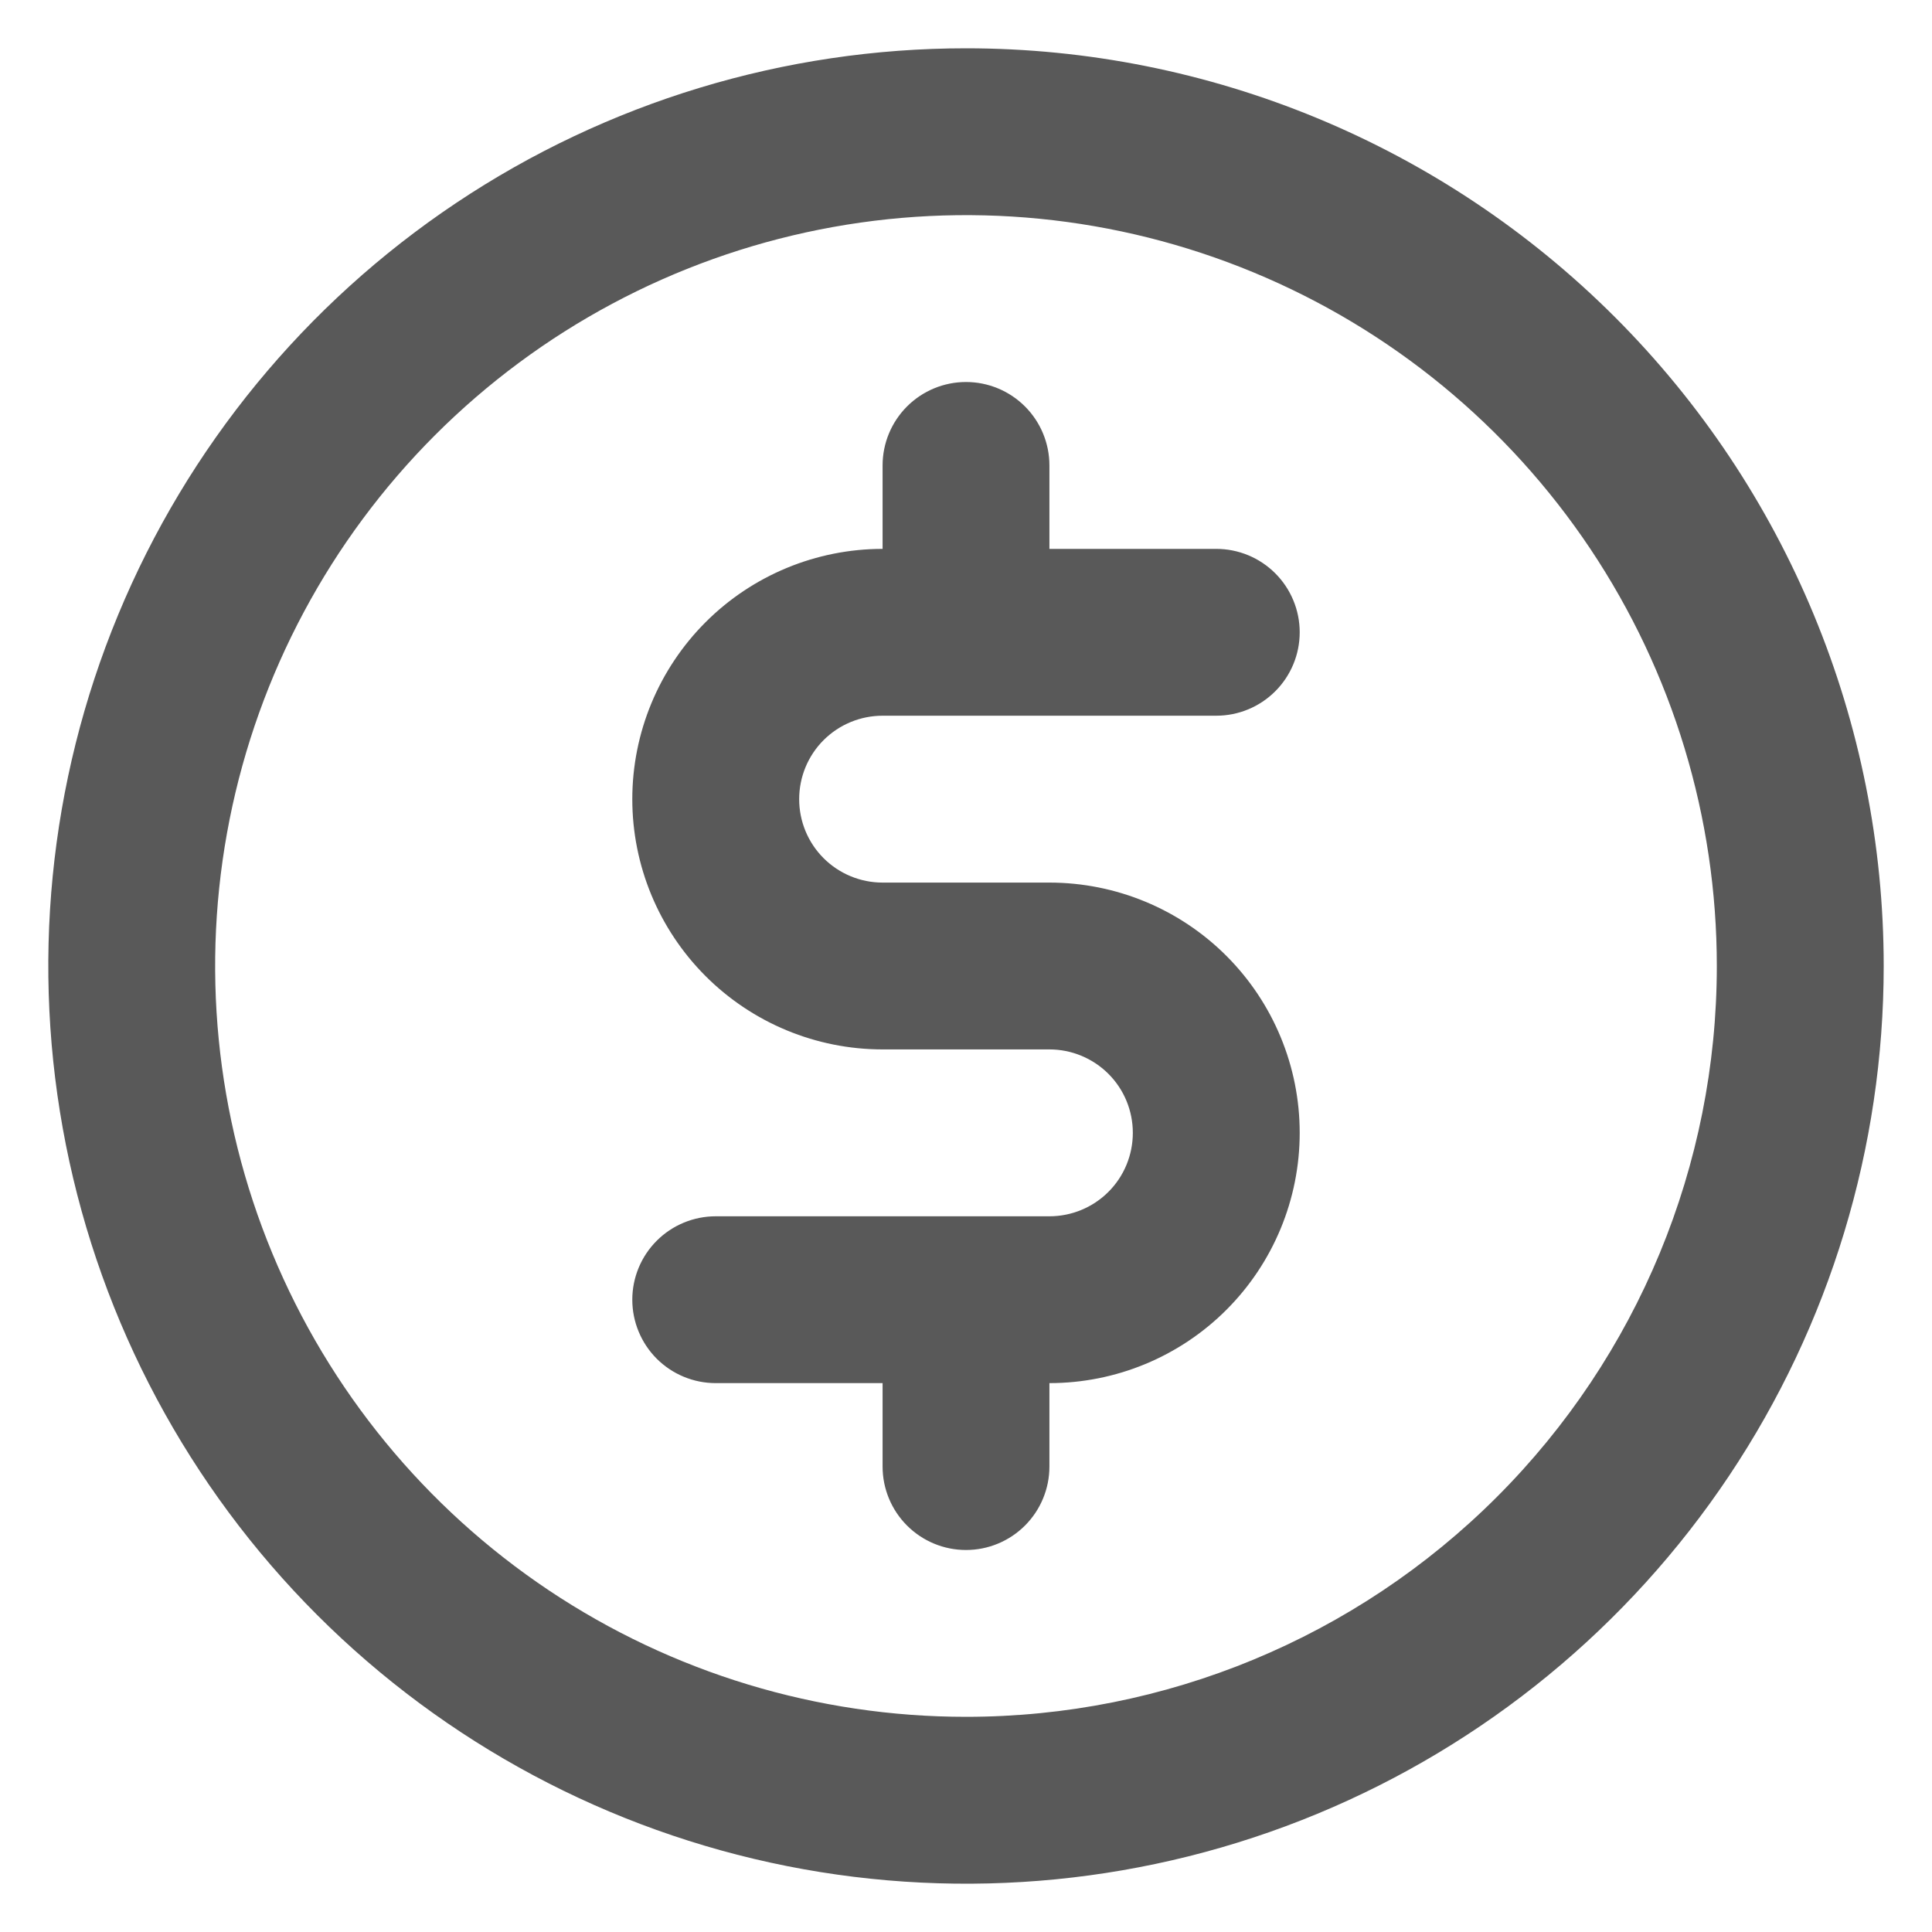 <svg width="40" height="40" viewBox="0 0 40 40" fill="none" xmlns="http://www.w3.org/2000/svg">
<path d="M18.273 14.818H25.182C25.64 14.818 26.079 14.636 26.403 14.312C26.727 13.988 26.909 13.549 26.909 13.091C26.909 12.633 26.727 12.194 26.403 11.87C26.079 11.546 25.64 11.364 25.182 11.364H21.727V9.636C21.727 9.178 21.545 8.739 21.221 8.415C20.897 8.091 20.458 7.909 20 7.909C19.542 7.909 19.103 8.091 18.779 8.415C18.455 8.739 18.273 9.178 18.273 9.636V11.364C16.898 11.364 15.58 11.91 14.609 12.881C13.637 13.853 13.091 15.171 13.091 16.546C13.091 17.92 13.637 19.238 14.609 20.21C15.58 21.181 16.898 21.727 18.273 21.727H21.727C22.185 21.727 22.625 21.909 22.949 22.233C23.273 22.557 23.454 22.996 23.454 23.454C23.454 23.913 23.273 24.352 22.949 24.676C22.625 25 22.185 25.182 21.727 25.182H14.818C14.36 25.182 13.921 25.364 13.597 25.688C13.273 26.012 13.091 26.451 13.091 26.909C13.091 27.367 13.273 27.806 13.597 28.131C13.921 28.454 14.36 28.636 14.818 28.636H18.273V30.364C18.273 30.822 18.455 31.261 18.779 31.585C19.103 31.909 19.542 32.091 20 32.091C20.458 32.091 20.897 31.909 21.221 31.585C21.545 31.261 21.727 30.822 21.727 30.364V28.636C23.102 28.636 24.42 28.09 25.391 27.119C26.363 26.147 26.909 24.829 26.909 23.454C26.909 22.08 26.363 20.762 25.391 19.79C24.42 18.819 23.102 18.273 21.727 18.273H18.273C17.815 18.273 17.375 18.091 17.051 17.767C16.727 17.443 16.546 17.004 16.546 16.546C16.546 16.087 16.727 15.648 17.051 15.324C17.375 15 17.815 14.818 18.273 14.818V14.818ZM20 1C16.242 1 12.569 2.114 9.444 4.202C6.32 6.29 3.884 9.257 2.446 12.729C1.008 16.201 0.632 20.021 1.365 23.707C2.098 27.392 3.908 30.778 6.565 33.435C9.222 36.092 12.608 37.902 16.293 38.635C19.979 39.368 23.799 38.992 27.271 37.554C30.743 36.116 33.71 33.68 35.798 30.556C37.886 27.431 39 23.758 39 20C39 14.961 36.998 10.128 33.435 6.565C29.872 3.002 25.039 1 20 1V1ZM20 35.545C16.925 35.545 13.92 34.634 11.363 32.926C8.807 31.217 6.814 28.79 5.638 25.949C4.461 23.108 4.153 19.983 4.753 16.967C5.353 13.952 6.834 11.182 9.008 9.008C11.182 6.834 13.952 5.353 16.967 4.753C19.983 4.153 23.108 4.461 25.949 5.638C28.79 6.814 31.217 8.807 32.926 11.363C34.634 13.92 35.545 16.925 35.545 20C35.545 24.123 33.908 28.077 30.992 30.992C28.077 33.908 24.123 35.545 20 35.545V35.545Z" fill="#595959"/>
</svg>
